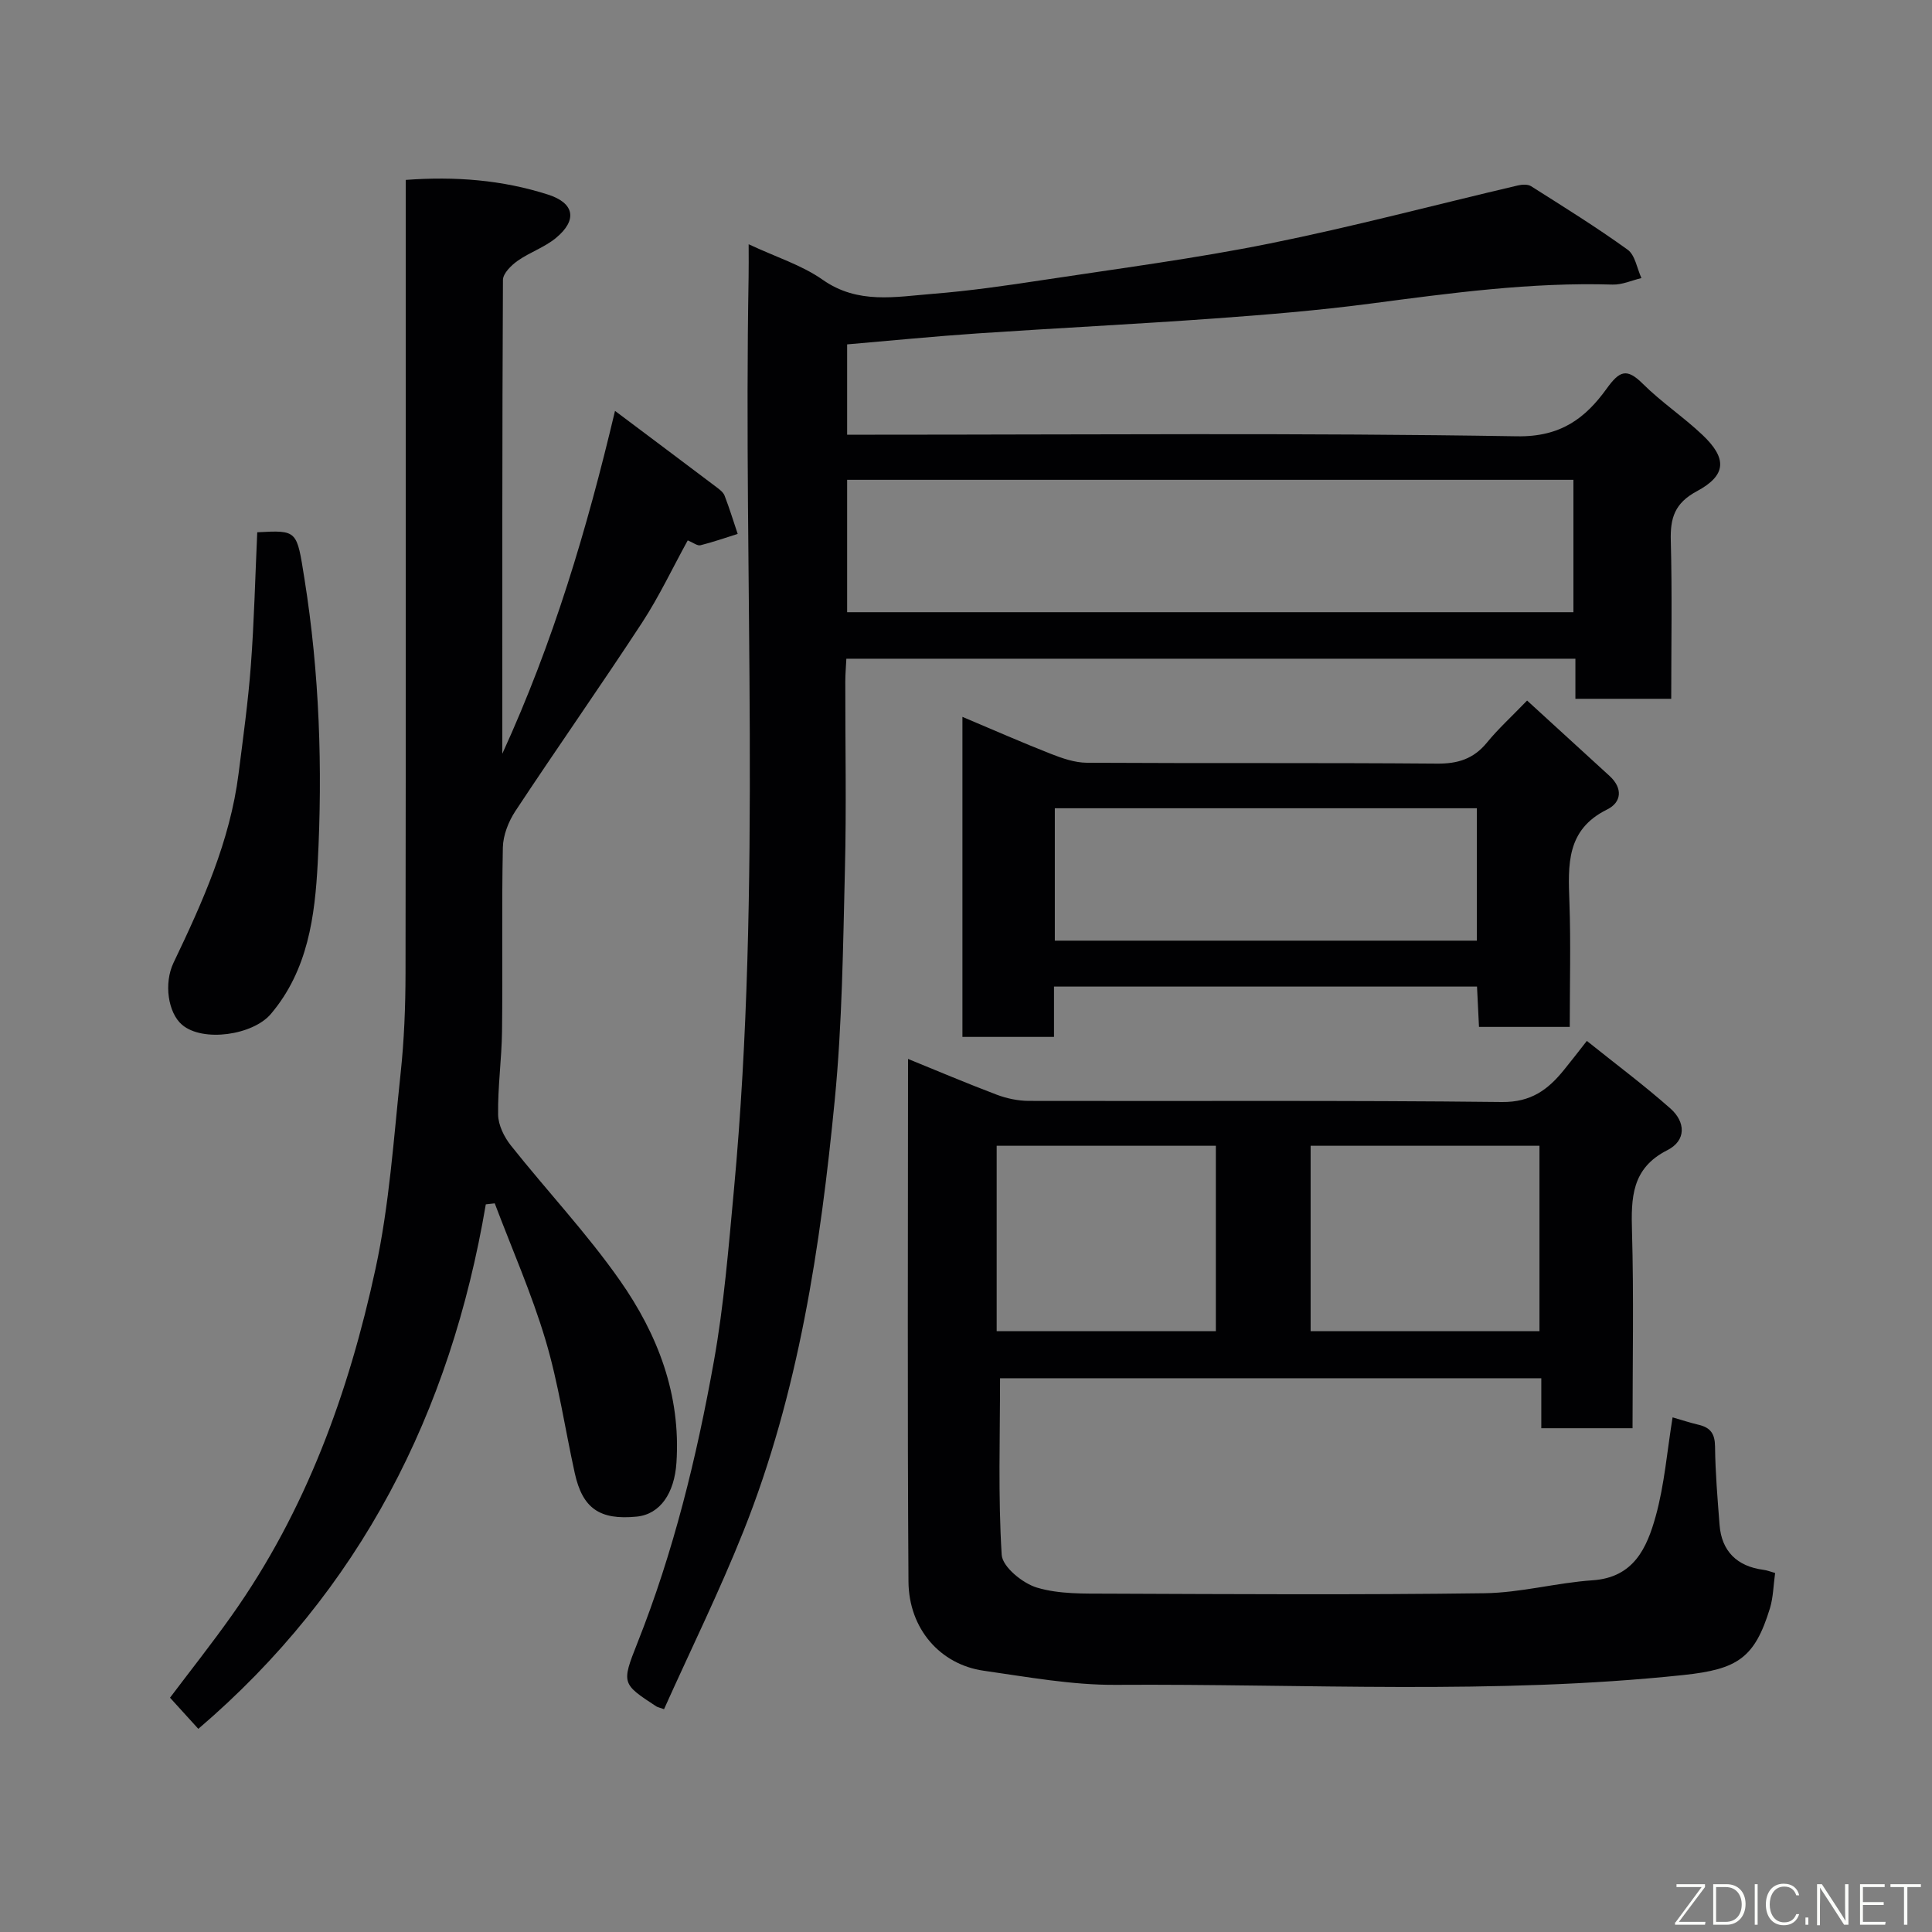 <svg enable-background="new 0 0 400 400" viewBox="0 0 400 400" xmlns="http://www.w3.org/2000/svg"><rect x="0" y="0" width="400" height="400" fill="#808080" stroke="none"/><path d="m155 50.57c5.72 2.68 11.02 4.32 15.34 7.36 7.28 5.11 15.04 3.52 22.74 2.91 7.66-.61 15.29-1.71 22.9-2.87 15.66-2.38 31.4-4.43 46.92-7.56 17.22-3.47 34.22-8 51.33-12.01.88-.21 2.08-.28 2.76.15 6.74 4.27 13.54 8.49 20 13.15 1.55 1.12 1.93 3.87 2.85 5.87-1.99.48-4 1.41-5.98 1.35-16.89-.52-33.53 1.76-50.21 3.95-10.75 1.41-21.57 2.3-32.39 3.08-16.29 1.17-32.6 1.98-48.9 3.08-8.87.6-17.73 1.48-26.97 2.27v18.7h5.72c44.33 0 88.66-.4 132.98.33 9.08.15 14.15-3.77 18.55-9.86 2.66-3.69 4.14-4.34 7.49-1.01 3.83 3.81 8.41 6.86 12.34 10.58 5.13 4.85 5.01 8.35-1.15 11.66-4.6 2.47-5.53 5.54-5.4 10.24.29 10.8.09 21.61.09 32.74-6.71 0-13.09 0-19.84 0 0-2.72 0-5.33 0-8.3-50.4 0-100.46 0-150.94 0-.07 1.53-.22 3.14-.22 4.74-.02 13 .25 26-.08 38.99-.39 15.87-.56 31.81-2.1 47.59-2.96 30.41-7.48 60.63-18.88 89.26-4.99 12.52-10.97 24.65-16.47 36.91-1.1-.39-1.39-.44-1.62-.59-7.08-4.65-7.23-4.71-3.91-13.07 7.49-18.85 12.28-38.45 15.84-58.31 2.11-11.76 3.06-23.74 4.17-35.65 5.81-62.88 1.91-125.92 3.03-188.88.04-1.99.01-3.98.01-6.8zm170.76 48.77c-50.41 0-100.44 0-150.37 0v27.41h150.37c0-9.18 0-18.11 0-27.41z" fill="#010103"/><path d="m328.54 215.51c6 4.81 11.86 9.18 17.32 14.01 3.1 2.75 3.33 6.6-.67 8.62-7.41 3.75-7.5 9.87-7.3 16.88.38 13.45.11 26.92.11 40.68-6.43 0-12.48 0-18.89 0 0-3.46 0-6.73 0-10.35-37.74 0-75.12 0-112.06 0 0 12.21-.42 24.42.34 36.56.16 2.5 4.35 5.91 7.31 6.79 4.62 1.38 9.78 1.23 14.71 1.25 25.99.1 51.98.26 77.97-.09 7.46-.1 14.88-2.17 22.37-2.68 8.55-.58 11.24-6.78 13.04-13.24 1.82-6.56 2.36-13.48 3.5-20.49 1.81.52 3.59 1.11 5.41 1.54 2.42.57 3.35 1.84 3.38 4.47.06 5.43.52 10.87.94 16.29.42 5.39 3.61 8.55 9.06 9.26.77.1 1.51.4 2.44.66-.36 2.6-.39 5.07-1.08 7.33-3.15 10.24-6.65 12.6-17.85 13.79-39.08 4.14-78.35 1.79-117.54 2.04-9.12.06-18.28-1.63-27.36-2.92-8.99-1.27-15.53-8.64-15.6-18.48-.24-35.91-.09-71.82-.09-108.19 5.76 2.34 12.01 5 18.35 7.4 2.09.79 4.43 1.28 6.65 1.29 32.65.08 65.31-.14 97.96.23 6.02.07 9.54-2.56 12.84-6.64 1.44-1.76 2.83-3.58 4.74-6.01zm-57.19 21.71v38.38h47.38c0-12.99 0-25.58 0-38.38-15.85 0-31.43 0-47.38 0zm-65 0v38.38h45.38c0-12.99 0-25.58 0-38.38-15.18 0-30.1 0-45.38 0z" fill="#010103"/><path d="m100.58 249.35c-7.3 43.09-25.96 79.9-59.52 108.59-1.81-2-3.67-4.04-5.86-6.45 3.99-5.3 8.55-11.05 12.78-17.02 15.36-21.66 24.23-46.16 29.77-71.8 2.86-13.23 3.75-26.91 5.19-40.42.74-6.89 1.01-13.86 1.02-20.79.08-52.66.04-105.32.04-157.99 0-1.97 0-3.93 0-6.22 10.27-.77 20.02.01 29.47 3.04 5.49 1.76 6.1 5.28 1.64 8.97-2.35 1.95-5.44 2.97-7.96 4.75-1.32.94-3.01 2.6-3.02 3.95-.17 32.33-.13 64.65-.13 98.09 10.58-23.14 17.49-46.36 23.33-70.98 7.46 5.6 14.22 10.66 20.96 15.75.66.5 1.44 1.07 1.72 1.78 1.01 2.61 1.83 5.29 2.72 7.94-2.56.8-5.1 1.7-7.71 2.35-.63.16-1.48-.54-2.63-1.01-3.14 5.7-5.92 11.62-9.46 17.04-8.57 13.1-17.58 25.91-26.21 38.98-1.44 2.18-2.56 5.02-2.61 7.58-.26 12.66-.02 25.33-.17 38-.07 5.77-.9 11.54-.81 17.3.03 2.16 1.25 4.63 2.65 6.39 7.45 9.38 15.72 18.16 22.57 27.94 7.81 11.14 12.64 23.62 11.7 37.75-.42 6.25-3.34 10.66-8.24 11.14-7.64.75-11.2-1.69-12.81-9-2.03-9.21-3.38-18.61-6.07-27.61-2.87-9.6-6.95-18.85-10.5-28.25-.61.07-1.23.14-1.85.21z" fill="#010103"/><path d="m316.17 145.04c6.05 5.53 11.56 10.57 17.07 15.61 2.78 2.54 2.51 5.46-.51 6.95-8.5 4.19-8.07 11.5-7.8 19.16.3 8.48.07 16.98.07 25.85-6.24 0-12.3 0-18.79 0-.13-2.65-.26-5.38-.41-8.35-29.17 0-58.1 0-87.58 0v10.42c-6.59 0-12.65 0-18.96 0 0-21.89 0-43.63 0-66.26 6.37 2.68 12.28 5.29 18.29 7.65 2.37.93 4.96 1.83 7.46 1.85 24.16.14 48.33-.02 72.49.18 4.34.04 7.59-.98 10.35-4.35 2.3-2.82 5.03-5.3 8.32-8.71zm-10.41 22.3c-29.41 0-58.44 0-87.37 0v27.41h87.37c0-9.18 0-18.11 0-27.41z" fill="#010103"/><path d="m53.26 110.2c8.38-.45 8.17-.42 9.77 9.61 3.12 19.53 3.78 39.22 2.75 58.87-.58 10.96-2 22.16-9.7 31.25-3.72 4.39-14.1 5.91-18.4 2.23-2.88-2.47-3.81-8.55-1.74-12.86 5.99-12.52 11.68-25.14 13.45-39.1.95-7.48 1.99-14.96 2.55-22.47.68-9.05.89-18.14 1.32-27.53z" fill="#010103"/><g fill="#fbfcfa"><path d="m346.9 398 5.4-7.3h-5.2v-.6h5.9v.6l-5.4 7.2h5.5l-.1.6h-6.2v-.5z"/><path d="m354.7 390.1h2.8c2.3 0 3.9 1.6 3.9 4.1s-1.6 4.3-3.9 4.3h-2.8zm.6 7.8h2c2.2 0 3.3-1.6 3.3-3.6 0-1.8-1-3.6-3.3-3.6h-2z"/><path d="m363.9 390.1v8.4h-.6v-8.4h1.6z"/><path d="m372.5 396.3c-.4 1.3-1.4 2.3-3.2 2.3-2.4 0-3.7-1.9-3.7-4.3 0-2.3 1.2-4.3 3.7-4.3 1.8 0 2.9 1 3.2 2.4h-.6c-.4-1.1-1.1-1.8-2.5-1.8-2.1 0-3 1.9-3 3.7s.9 3.7 3 3.7c1.4 0 2.1-.7 2.5-1.7z"/><path d="m373.8 398.5v-1.5h.6v1.5z"/><path d="m376.2 398.5v-8.4h1c1.3 2 4.4 6.7 4.9 7.6-.1-1.2-.1-2.4-.1-3.8v-3.8h.7v8.4h-.9c-1.2-1.9-4.4-6.8-5-7.7.1 1.1 0 2.3 0 3.9v3.9h-.6z"/><path d="m390 394.4h-4.3v3.5h4.7l-.1.6h-5.2v-8.4h5.1v.6h-4.5v3.1h4.3z"/><path d="m394.2 390.7h-2.8v-.6h6.3v.6h-2.8v7.8h-.7z"/></g></svg>